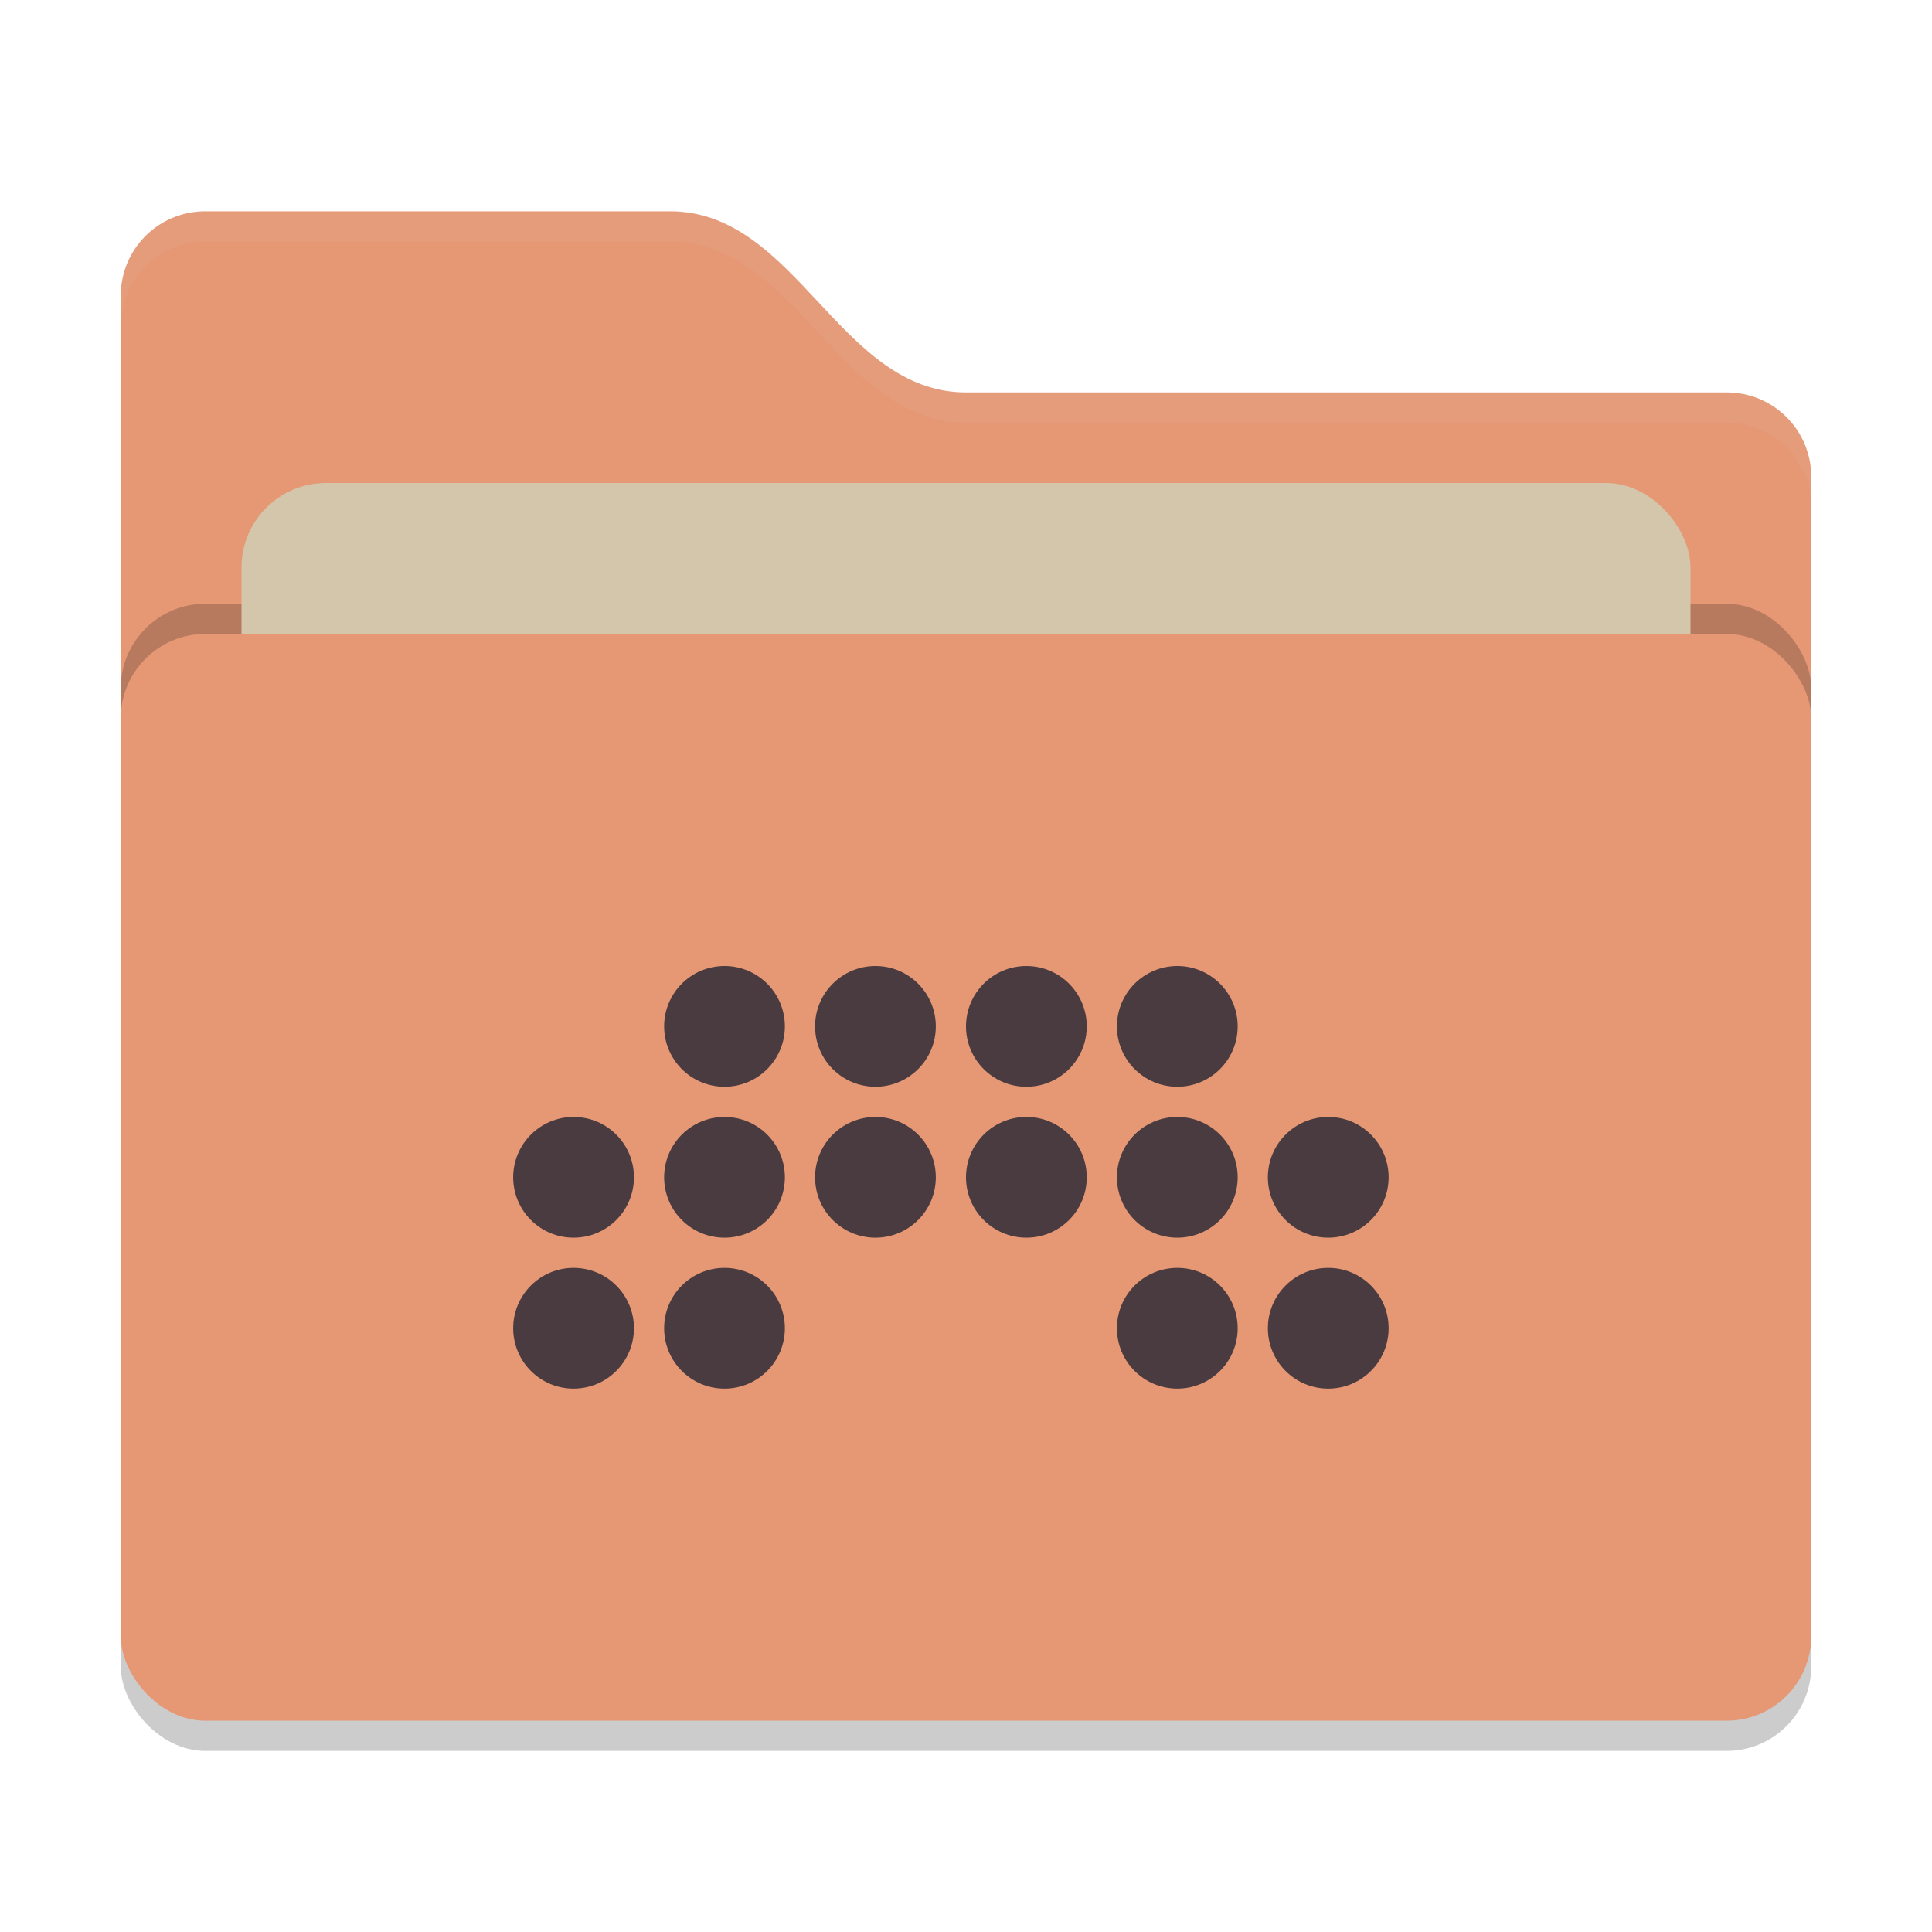 <svg xmlns="http://www.w3.org/2000/svg" width="64" height="64" version="1">
 <rect style="opacity:0.2" width="56" height="36" x="4" y="22" rx="2.8" ry="2.8"/>
 <path style="fill:#e69875" d="M 4,46.2 C 4,47.751 5.249,49 6.8,49 H 57.2 C 58.751,49 60,47.751 60,46.2 V 15.8 C 60,14.249 58.751,13 57.2,13 H 32 C 27.8,13 26.4,7 22.2,7 H 6.8 C 5.249,7 4,8.249 4,9.8"/>
 <rect style="opacity:0.2" width="56" height="36" x="4" y="20" rx="2.8" ry="2.8"/>
 <rect style="fill:#d3c6aa" width="48" height="22" x="8" y="16" rx="2.8" ry="2.8"/>
 <rect style="fill:#e69875" width="56" height="36" x="4" y="21" rx="2.8" ry="2.8"/>
 <path style="opacity:0.1;fill:#d3c6aa" d="M 6.801,7 C 5.25,7 4,8.25 4,9.801 V 10.801 C 4,9.25 5.25,8 6.801,8 H 22.199 C 26.399,8 27.8,14 32,14 H 57.199 C 58.75,14 60,15.25 60,16.801 V 15.801 C 60,14.25 58.75,13 57.199,13 H 32 C 27.8,13 26.399,7 22.199,7 Z"/>
 <g style="fill:#493b40" transform="translate(0,1)">
  <circle style="fill:#493b40" cx="24" cy="33" r="2"/>
  <circle style="fill:#493b40" cx="29" cy="33" r="2"/>
  <circle style="fill:#493b40" cx="34" cy="33" r="2"/>
  <circle style="fill:#493b40" cx="39" cy="33" r="2"/>
  <circle style="fill:#493b40" cx="24" cy="38" r="2"/>
  <circle style="fill:#493b40" cx="29" cy="38" r="2"/>
  <circle style="fill:#493b40" cx="34" cy="38" r="2"/>
  <circle style="fill:#493b40" cx="39" cy="38" r="2"/>
  <circle style="fill:#493b40" cx="44" cy="38" r="2"/>
  <circle style="fill:#493b40" cx="19" cy="38" r="2"/>
  <circle style="fill:#493b40" cx="19" cy="43" r="2"/>
  <circle style="fill:#493b40" cx="24" cy="43" r="2"/>
  <circle style="fill:#493b40" cx="44" cy="43" r="2"/>
  <circle style="fill:#493b40" cx="39" cy="43" r="2"/>
 </g>
</svg>
